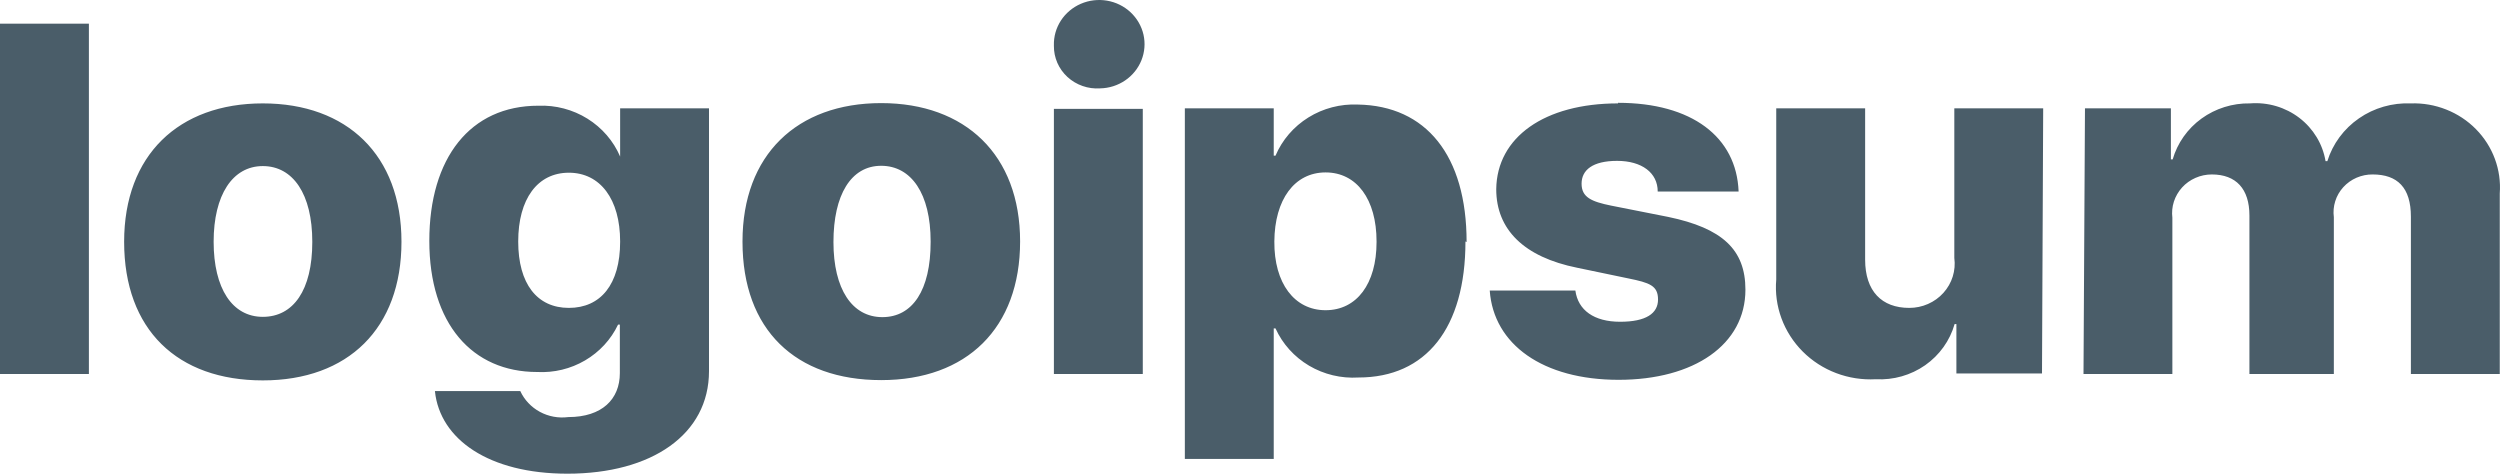 <svg width="95" height="18" viewBox="0 0 95 18" fill="none" xmlns="http://www.w3.org/2000/svg">
<path d="M0 0.9H3.378V14.213H0V0.9ZM4.717 9.186C4.717 5.894 6.789 3.929 9.987 3.929C13.184 3.929 15.256 5.894 15.256 9.186C15.256 12.479 13.229 14.455 9.987 14.455C6.744 14.455 4.717 12.534 4.717 9.186ZM11.867 9.186C11.867 7.375 11.135 6.311 9.987 6.311C8.838 6.311 8.118 7.408 8.118 9.186C8.118 10.964 8.827 12.04 9.987 12.04C11.146 12.04 11.867 11.03 11.867 9.197V9.186ZM16.528 14.861H19.771C19.925 15.195 20.186 15.472 20.515 15.65C20.843 15.828 21.222 15.898 21.595 15.849C22.878 15.849 23.554 15.168 23.554 14.18V12.336H23.486C23.217 12.902 22.78 13.375 22.232 13.696C21.684 14.017 21.051 14.17 20.412 14.136C17.947 14.136 16.314 12.304 16.314 9.153C16.314 6.003 17.868 4.017 20.457 4.017C21.116 3.992 21.766 4.163 22.321 4.508C22.877 4.854 23.311 5.356 23.565 5.949V5.949V4.116H26.942V14.104C26.942 16.507 24.77 18 21.561 18C18.577 18 16.72 16.694 16.528 14.872V14.861ZM23.565 9.175C23.565 7.573 22.811 6.563 21.617 6.563C20.424 6.563 19.692 7.562 19.692 9.175C19.692 10.789 20.412 11.7 21.617 11.7C22.822 11.7 23.565 10.811 23.565 9.186V9.175ZM28.215 9.175C28.215 5.883 30.286 3.918 33.484 3.918C36.681 3.918 38.764 5.883 38.764 9.175C38.764 12.468 36.738 14.444 33.484 14.444C30.23 14.444 28.215 12.534 28.215 9.186V9.175ZM35.364 9.175C35.364 7.364 34.632 6.3 33.484 6.3C32.336 6.3 31.671 7.408 31.671 9.197C31.671 10.986 32.381 12.051 33.529 12.051C34.677 12.051 35.364 11.03 35.364 9.197V9.175ZM40.048 1.723C40.039 1.39 40.132 1.063 40.314 0.782C40.496 0.501 40.76 0.279 41.072 0.144C41.384 0.009 41.73 -0.032 42.066 0.025C42.402 0.082 42.713 0.235 42.96 0.465C43.206 0.695 43.378 0.991 43.452 1.315C43.526 1.64 43.499 1.979 43.375 2.289C43.251 2.598 43.036 2.866 42.756 3.056C42.477 3.246 42.145 3.352 41.804 3.358C41.578 3.373 41.351 3.343 41.138 3.268C40.925 3.194 40.729 3.077 40.564 2.926C40.399 2.774 40.268 2.591 40.179 2.388C40.091 2.185 40.046 1.966 40.048 1.745V1.723ZM40.048 4.138H43.426V14.213H40.048V4.138ZM55.687 9.175C55.687 12.468 54.189 14.345 51.622 14.345C50.964 14.386 50.309 14.229 49.745 13.896C49.181 13.562 48.736 13.068 48.469 12.479H48.402V17.44H45.024V4.116H48.402V5.916H48.469C48.723 5.318 49.16 4.81 49.72 4.463C50.28 4.115 50.936 3.944 51.599 3.973C54.189 4.017 55.731 5.905 55.731 9.197L55.687 9.175ZM52.309 9.175C52.309 7.573 51.554 6.552 50.372 6.552C49.19 6.552 48.436 7.584 48.425 9.175C48.413 10.767 49.19 11.788 50.372 11.788C51.554 11.788 52.309 10.789 52.309 9.197V9.175ZM61.485 3.907C64.288 3.907 65.988 5.202 66.067 7.277H62.993C62.993 6.563 62.386 6.113 61.451 6.113C60.517 6.113 60.1 6.464 60.1 6.98C60.1 7.496 60.471 7.661 61.226 7.814L63.388 8.242C65.448 8.671 66.326 9.483 66.326 11.008C66.326 13.094 64.378 14.433 61.507 14.433C58.636 14.433 56.756 13.094 56.61 11.041H59.864C59.965 11.788 60.573 12.227 61.564 12.227C62.554 12.227 63.005 11.908 63.005 11.382C63.005 10.855 62.69 10.745 61.879 10.58L59.931 10.174C57.916 9.768 56.857 8.725 56.857 7.189C56.88 5.213 58.693 3.929 61.485 3.929V3.907ZM77.596 14.191H74.343V12.315H74.275C74.096 12.945 73.701 13.496 73.157 13.878C72.612 14.259 71.95 14.447 71.28 14.411C70.767 14.439 70.254 14.36 69.774 14.178C69.295 13.997 68.862 13.717 68.503 13.358C68.145 12.999 67.869 12.569 67.696 12.098C67.522 11.626 67.454 11.124 67.497 10.624V4.116H70.875V9.867C70.875 11.063 71.505 11.7 72.552 11.7C72.798 11.7 73.041 11.65 73.264 11.551C73.488 11.453 73.688 11.309 73.85 11.129C74.012 10.949 74.133 10.738 74.204 10.509C74.275 10.28 74.296 10.038 74.264 9.801V4.116H77.641L77.596 14.191ZM79.229 4.116H82.494V6.058H82.561C82.741 5.437 83.126 4.89 83.658 4.505C84.19 4.12 84.838 3.917 85.5 3.929C86.174 3.876 86.844 4.073 87.376 4.48C87.907 4.887 88.263 5.474 88.371 6.124H88.439C88.643 5.467 89.066 4.894 89.641 4.497C90.215 4.099 90.91 3.9 91.614 3.929C92.073 3.914 92.53 3.993 92.956 4.162C93.382 4.33 93.767 4.584 94.085 4.907C94.404 5.23 94.649 5.615 94.805 6.036C94.961 6.458 95.025 6.907 94.991 7.353V14.213H91.614V8.232C91.614 7.134 91.107 6.629 90.161 6.629C89.95 6.627 89.742 6.67 89.549 6.753C89.356 6.837 89.184 6.96 89.044 7.114C88.905 7.268 88.8 7.449 88.739 7.646C88.677 7.842 88.659 8.05 88.686 8.253V14.213H85.478V8.188C85.478 7.178 84.971 6.629 84.048 6.629C83.834 6.629 83.624 6.673 83.429 6.759C83.234 6.844 83.061 6.968 82.919 7.124C82.778 7.28 82.672 7.463 82.608 7.661C82.544 7.86 82.525 8.069 82.55 8.275V14.213H79.173L79.229 4.116Z" fill="#4A5D69"/>
</svg>
